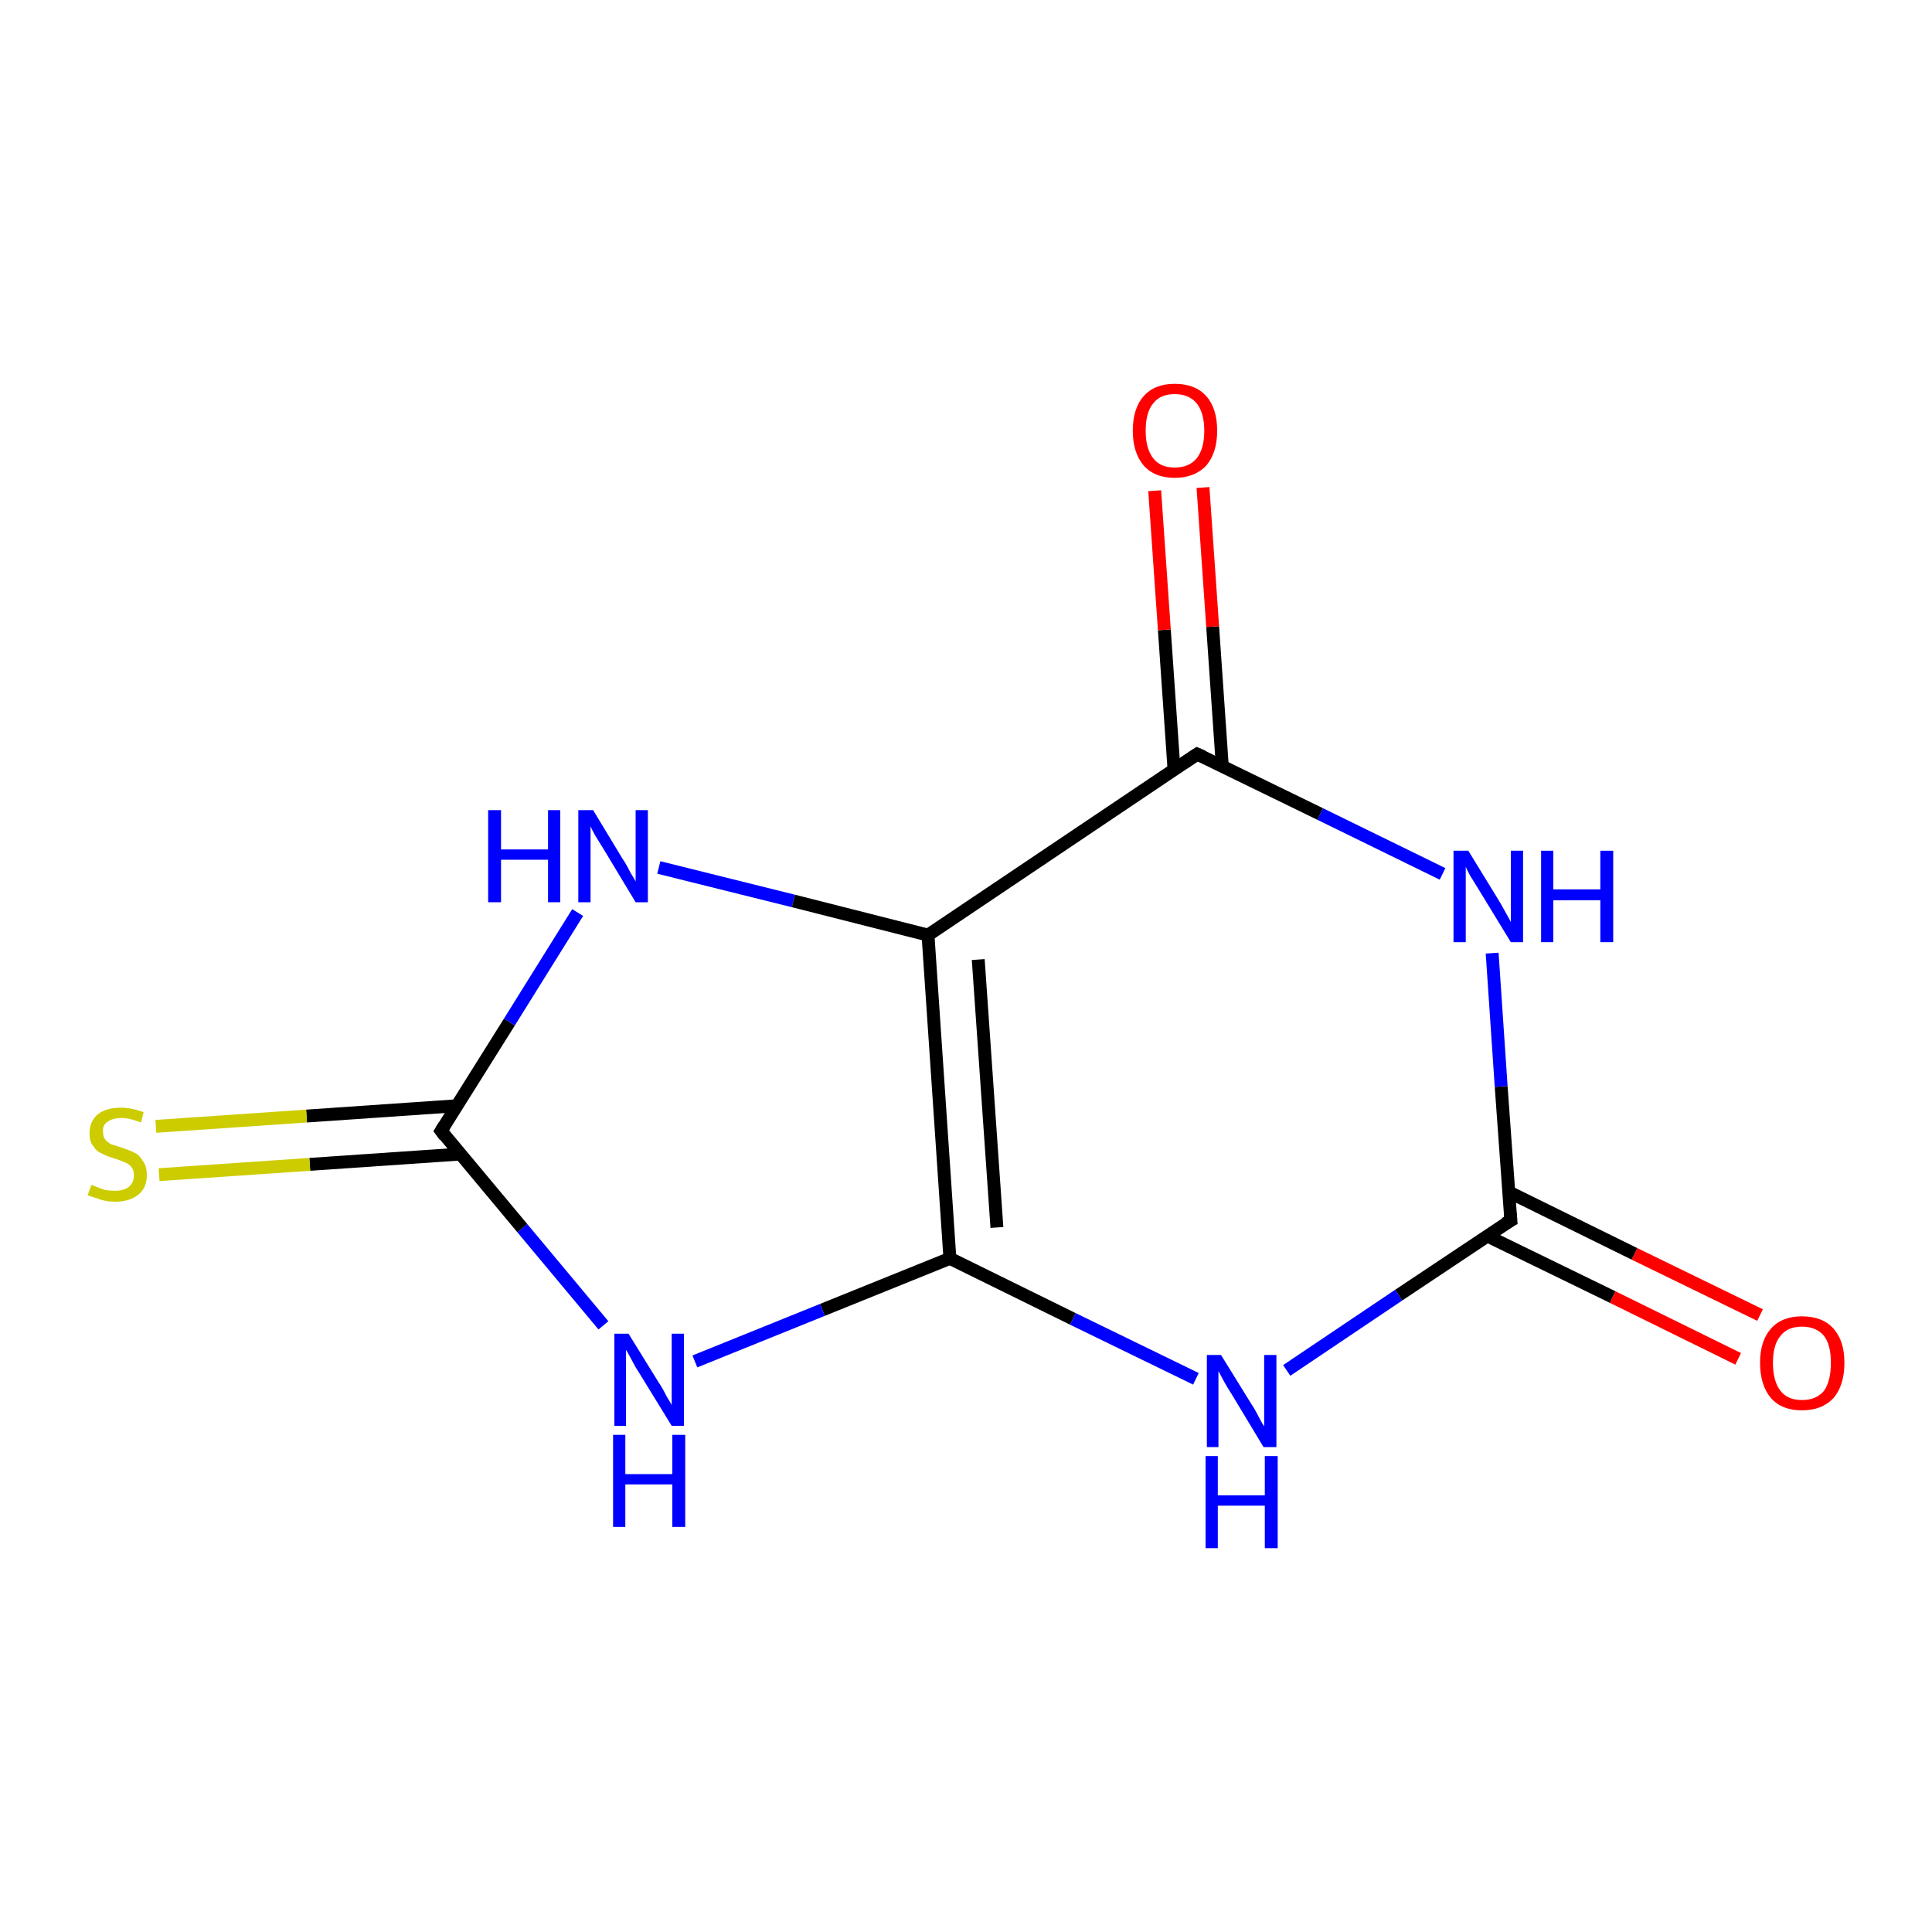 <?xml version='1.0' encoding='iso-8859-1'?>
<svg version='1.1' baseProfile='full'
              xmlns='http://www.w3.org/2000/svg'
                      xmlns:rdkit='http://www.rdkit.org/xml'
                      xmlns:xlink='http://www.w3.org/1999/xlink'
                  xml:space='preserve'
width='300px' height='300px' viewBox='0 0 300 300'>
<!-- END OF HEADER -->
<rect style='opacity:1.0;fill:#FFFFFF;stroke:none' width='300.0' height='300.0' x='0.0' y='0.0'> </rect>
<path class='bond-0 atom-0 atom-1' d='M 269.9,211.0 L 250.4,201.4' style='fill:none;fill-rule:evenodd;stroke:#FF0000;stroke-width:2.0px;stroke-linecap:butt;stroke-linejoin:miter;stroke-opacity:1' />
<path class='bond-0 atom-0 atom-1' d='M 250.4,201.4 L 230.9,191.9' style='fill:none;fill-rule:evenodd;stroke:#000000;stroke-width:2.0px;stroke-linecap:butt;stroke-linejoin:miter;stroke-opacity:1' />
<path class='bond-0 atom-0 atom-1' d='M 273.3,204.2 L 253.8,194.7' style='fill:none;fill-rule:evenodd;stroke:#FF0000;stroke-width:2.0px;stroke-linecap:butt;stroke-linejoin:miter;stroke-opacity:1' />
<path class='bond-0 atom-0 atom-1' d='M 253.8,194.7 L 234.3,185.1' style='fill:none;fill-rule:evenodd;stroke:#000000;stroke-width:2.0px;stroke-linecap:butt;stroke-linejoin:miter;stroke-opacity:1' />
<path class='bond-1 atom-1 atom-2' d='M 234.6,189.5 L 233.1,168.7' style='fill:none;fill-rule:evenodd;stroke:#000000;stroke-width:2.0px;stroke-linecap:butt;stroke-linejoin:miter;stroke-opacity:1' />
<path class='bond-1 atom-1 atom-2' d='M 233.1,168.7 L 231.7,148.0' style='fill:none;fill-rule:evenodd;stroke:#0000FF;stroke-width:2.0px;stroke-linecap:butt;stroke-linejoin:miter;stroke-opacity:1' />
<path class='bond-2 atom-2 atom-3' d='M 224.0,135.7 L 205.0,126.4' style='fill:none;fill-rule:evenodd;stroke:#0000FF;stroke-width:2.0px;stroke-linecap:butt;stroke-linejoin:miter;stroke-opacity:1' />
<path class='bond-2 atom-2 atom-3' d='M 205.0,126.4 L 185.9,117.1' style='fill:none;fill-rule:evenodd;stroke:#000000;stroke-width:2.0px;stroke-linecap:butt;stroke-linejoin:miter;stroke-opacity:1' />
<path class='bond-3 atom-3 atom-4' d='M 189.8,119.0 L 188.3,97.3' style='fill:none;fill-rule:evenodd;stroke:#000000;stroke-width:2.0px;stroke-linecap:butt;stroke-linejoin:miter;stroke-opacity:1' />
<path class='bond-3 atom-3 atom-4' d='M 188.3,97.3 L 186.8,75.7' style='fill:none;fill-rule:evenodd;stroke:#FF0000;stroke-width:2.0px;stroke-linecap:butt;stroke-linejoin:miter;stroke-opacity:1' />
<path class='bond-3 atom-3 atom-4' d='M 182.3,119.5 L 180.8,97.8' style='fill:none;fill-rule:evenodd;stroke:#000000;stroke-width:2.0px;stroke-linecap:butt;stroke-linejoin:miter;stroke-opacity:1' />
<path class='bond-3 atom-3 atom-4' d='M 180.8,97.8 L 179.3,76.2' style='fill:none;fill-rule:evenodd;stroke:#FF0000;stroke-width:2.0px;stroke-linecap:butt;stroke-linejoin:miter;stroke-opacity:1' />
<path class='bond-4 atom-3 atom-5' d='M 185.9,117.1 L 144.1,145.2' style='fill:none;fill-rule:evenodd;stroke:#000000;stroke-width:2.0px;stroke-linecap:butt;stroke-linejoin:miter;stroke-opacity:1' />
<path class='bond-5 atom-5 atom-6' d='M 144.1,145.2 L 147.5,195.4' style='fill:none;fill-rule:evenodd;stroke:#000000;stroke-width:2.0px;stroke-linecap:butt;stroke-linejoin:miter;stroke-opacity:1' />
<path class='bond-5 atom-5 atom-6' d='M 151.9,149.0 L 154.8,190.6' style='fill:none;fill-rule:evenodd;stroke:#000000;stroke-width:2.0px;stroke-linecap:butt;stroke-linejoin:miter;stroke-opacity:1' />
<path class='bond-6 atom-6 atom-7' d='M 147.5,195.4 L 166.6,204.8' style='fill:none;fill-rule:evenodd;stroke:#000000;stroke-width:2.0px;stroke-linecap:butt;stroke-linejoin:miter;stroke-opacity:1' />
<path class='bond-6 atom-6 atom-7' d='M 166.6,204.8 L 185.7,214.1' style='fill:none;fill-rule:evenodd;stroke:#0000FF;stroke-width:2.0px;stroke-linecap:butt;stroke-linejoin:miter;stroke-opacity:1' />
<path class='bond-7 atom-6 atom-8' d='M 147.5,195.4 L 127.7,203.4' style='fill:none;fill-rule:evenodd;stroke:#000000;stroke-width:2.0px;stroke-linecap:butt;stroke-linejoin:miter;stroke-opacity:1' />
<path class='bond-7 atom-6 atom-8' d='M 127.7,203.4 L 107.9,211.4' style='fill:none;fill-rule:evenodd;stroke:#0000FF;stroke-width:2.0px;stroke-linecap:butt;stroke-linejoin:miter;stroke-opacity:1' />
<path class='bond-8 atom-8 atom-9' d='M 93.7,205.8 L 81.1,190.7' style='fill:none;fill-rule:evenodd;stroke:#0000FF;stroke-width:2.0px;stroke-linecap:butt;stroke-linejoin:miter;stroke-opacity:1' />
<path class='bond-8 atom-8 atom-9' d='M 81.1,190.7 L 68.5,175.6' style='fill:none;fill-rule:evenodd;stroke:#000000;stroke-width:2.0px;stroke-linecap:butt;stroke-linejoin:miter;stroke-opacity:1' />
<path class='bond-9 atom-9 atom-10' d='M 70.9,171.7 L 47.6,173.3' style='fill:none;fill-rule:evenodd;stroke:#000000;stroke-width:2.0px;stroke-linecap:butt;stroke-linejoin:miter;stroke-opacity:1' />
<path class='bond-9 atom-9 atom-10' d='M 47.6,173.3 L 24.2,174.9' style='fill:none;fill-rule:evenodd;stroke:#CCCC00;stroke-width:2.0px;stroke-linecap:butt;stroke-linejoin:miter;stroke-opacity:1' />
<path class='bond-9 atom-9 atom-10' d='M 71.5,179.2 L 48.1,180.8' style='fill:none;fill-rule:evenodd;stroke:#000000;stroke-width:2.0px;stroke-linecap:butt;stroke-linejoin:miter;stroke-opacity:1' />
<path class='bond-9 atom-9 atom-10' d='M 48.1,180.8 L 24.7,182.4' style='fill:none;fill-rule:evenodd;stroke:#CCCC00;stroke-width:2.0px;stroke-linecap:butt;stroke-linejoin:miter;stroke-opacity:1' />
<path class='bond-10 atom-9 atom-11' d='M 68.5,175.6 L 79.1,158.7' style='fill:none;fill-rule:evenodd;stroke:#000000;stroke-width:2.0px;stroke-linecap:butt;stroke-linejoin:miter;stroke-opacity:1' />
<path class='bond-10 atom-9 atom-11' d='M 79.1,158.7 L 89.7,141.7' style='fill:none;fill-rule:evenodd;stroke:#0000FF;stroke-width:2.0px;stroke-linecap:butt;stroke-linejoin:miter;stroke-opacity:1' />
<path class='bond-11 atom-7 atom-1' d='M 199.8,212.8 L 217.2,201.1' style='fill:none;fill-rule:evenodd;stroke:#0000FF;stroke-width:2.0px;stroke-linecap:butt;stroke-linejoin:miter;stroke-opacity:1' />
<path class='bond-11 atom-7 atom-1' d='M 217.2,201.1 L 234.6,189.5' style='fill:none;fill-rule:evenodd;stroke:#000000;stroke-width:2.0px;stroke-linecap:butt;stroke-linejoin:miter;stroke-opacity:1' />
<path class='bond-12 atom-11 atom-5' d='M 102.3,134.7 L 123.2,139.9' style='fill:none;fill-rule:evenodd;stroke:#0000FF;stroke-width:2.0px;stroke-linecap:butt;stroke-linejoin:miter;stroke-opacity:1' />
<path class='bond-12 atom-11 atom-5' d='M 123.2,139.9 L 144.1,145.2' style='fill:none;fill-rule:evenodd;stroke:#000000;stroke-width:2.0px;stroke-linecap:butt;stroke-linejoin:miter;stroke-opacity:1' />
<path d='M 234.5,188.4 L 234.6,189.5 L 233.7,190.0' style='fill:none;stroke:#000000;stroke-width:2.0px;stroke-linecap:butt;stroke-linejoin:miter;stroke-opacity:1;' />
<path d='M 186.8,117.5 L 185.9,117.1 L 183.8,118.5' style='fill:none;stroke:#000000;stroke-width:2.0px;stroke-linecap:butt;stroke-linejoin:miter;stroke-opacity:1;' />
<path d='M 69.1,176.4 L 68.5,175.6 L 69.0,174.8' style='fill:none;stroke:#000000;stroke-width:2.0px;stroke-linecap:butt;stroke-linejoin:miter;stroke-opacity:1;' />
<path class='atom-0' d='M 273.3 211.6
Q 273.3 208.2, 275.0 206.3
Q 276.7 204.4, 279.8 204.4
Q 283.0 204.4, 284.7 206.3
Q 286.4 208.2, 286.4 211.6
Q 286.4 215.1, 284.7 217.1
Q 282.9 219.0, 279.8 219.0
Q 276.7 219.0, 275.0 217.1
Q 273.3 215.1, 273.3 211.6
M 279.8 217.4
Q 282.0 217.4, 283.2 216.0
Q 284.3 214.5, 284.3 211.6
Q 284.3 208.8, 283.2 207.4
Q 282.0 206.0, 279.8 206.0
Q 277.6 206.0, 276.5 207.4
Q 275.3 208.8, 275.3 211.6
Q 275.3 214.5, 276.5 216.0
Q 277.6 217.4, 279.8 217.4
' fill='#FF0000'/>
<path class='atom-2' d='M 228.0 132.1
L 232.6 139.6
Q 233.1 140.4, 233.8 141.7
Q 234.6 143.1, 234.6 143.2
L 234.6 132.1
L 236.5 132.1
L 236.5 146.3
L 234.6 146.3
L 229.6 138.1
Q 229.0 137.1, 228.3 136.0
Q 227.7 134.9, 227.6 134.6
L 227.6 146.3
L 225.7 146.3
L 225.7 132.1
L 228.0 132.1
' fill='#0000FF'/>
<path class='atom-2' d='M 239.3 132.1
L 241.2 132.1
L 241.2 138.1
L 248.5 138.1
L 248.5 132.1
L 250.5 132.1
L 250.5 146.3
L 248.5 146.3
L 248.5 139.8
L 241.2 139.8
L 241.2 146.3
L 239.3 146.3
L 239.3 132.1
' fill='#0000FF'/>
<path class='atom-4' d='M 175.9 66.9
Q 175.9 63.4, 177.6 61.5
Q 179.3 59.6, 182.4 59.6
Q 185.6 59.6, 187.3 61.5
Q 189.0 63.4, 189.0 66.9
Q 189.0 70.3, 187.3 72.3
Q 185.5 74.2, 182.4 74.2
Q 179.3 74.2, 177.6 72.3
Q 175.9 70.3, 175.9 66.9
M 182.4 72.6
Q 184.6 72.6, 185.8 71.2
Q 187.0 69.7, 187.0 66.9
Q 187.0 64.1, 185.8 62.6
Q 184.6 61.2, 182.4 61.2
Q 180.2 61.2, 179.1 62.6
Q 177.9 64.0, 177.9 66.9
Q 177.9 69.7, 179.1 71.2
Q 180.2 72.6, 182.4 72.6
' fill='#FF0000'/>
<path class='atom-7' d='M 189.6 210.4
L 194.3 218.0
Q 194.8 218.7, 195.5 220.1
Q 196.2 221.4, 196.3 221.5
L 196.3 210.4
L 198.2 210.4
L 198.2 224.7
L 196.2 224.7
L 191.2 216.4
Q 190.6 215.5, 190.0 214.4
Q 189.4 213.3, 189.2 212.9
L 189.2 224.7
L 187.4 224.7
L 187.4 210.4
L 189.6 210.4
' fill='#0000FF'/>
<path class='atom-7' d='M 187.2 226.1
L 189.1 226.1
L 189.1 232.2
L 196.4 232.2
L 196.4 226.1
L 198.4 226.1
L 198.4 240.4
L 196.4 240.4
L 196.4 233.8
L 189.1 233.8
L 189.1 240.4
L 187.2 240.4
L 187.2 226.1
' fill='#0000FF'/>
<path class='atom-8' d='M 97.6 207.1
L 102.3 214.7
Q 102.8 215.4, 103.5 216.8
Q 104.3 218.1, 104.3 218.2
L 104.3 207.1
L 106.2 207.1
L 106.2 221.4
L 104.3 221.4
L 99.2 213.1
Q 98.6 212.2, 98.0 211.0
Q 97.4 209.9, 97.2 209.6
L 97.2 221.4
L 95.4 221.4
L 95.4 207.1
L 97.6 207.1
' fill='#0000FF'/>
<path class='atom-8' d='M 95.2 222.8
L 97.1 222.8
L 97.1 228.9
L 104.4 228.9
L 104.4 222.8
L 106.4 222.8
L 106.4 237.1
L 104.4 237.1
L 104.4 230.5
L 97.1 230.5
L 97.1 237.1
L 95.2 237.1
L 95.2 222.8
' fill='#0000FF'/>
<path class='atom-10' d='M 14.2 184.0
Q 14.3 184.0, 15.0 184.3
Q 15.7 184.6, 16.4 184.8
Q 17.1 184.9, 17.9 184.9
Q 19.2 184.9, 20.0 184.3
Q 20.8 183.6, 20.8 182.5
Q 20.8 181.7, 20.4 181.2
Q 20.0 180.7, 19.4 180.5
Q 18.8 180.2, 17.8 179.9
Q 16.5 179.5, 15.8 179.1
Q 15.0 178.8, 14.5 178.0
Q 13.9 177.3, 13.9 176.0
Q 13.9 174.2, 15.1 173.1
Q 16.4 172.0, 18.8 172.0
Q 20.4 172.0, 22.3 172.7
L 21.9 174.3
Q 20.1 173.6, 18.9 173.6
Q 17.5 173.6, 16.7 174.2
Q 15.9 174.7, 16.0 175.7
Q 16.0 176.5, 16.3 176.9
Q 16.7 177.4, 17.3 177.7
Q 17.9 177.9, 18.9 178.2
Q 20.1 178.6, 20.9 179.0
Q 21.7 179.4, 22.2 180.3
Q 22.8 181.1, 22.8 182.5
Q 22.8 184.4, 21.5 185.5
Q 20.1 186.6, 17.9 186.6
Q 16.7 186.6, 15.7 186.3
Q 14.8 186.0, 13.6 185.6
L 14.2 184.0
' fill='#CCCC00'/>
<path class='atom-11' d='M 75.8 125.8
L 77.8 125.8
L 77.8 131.9
L 85.1 131.9
L 85.1 125.8
L 87.0 125.8
L 87.0 140.1
L 85.1 140.1
L 85.1 133.5
L 77.8 133.5
L 77.8 140.1
L 75.8 140.1
L 75.8 125.8
' fill='#0000FF'/>
<path class='atom-11' d='M 92.1 125.8
L 96.7 133.4
Q 97.2 134.1, 97.9 135.5
Q 98.7 136.8, 98.7 136.9
L 98.7 125.8
L 100.6 125.8
L 100.6 140.1
L 98.7 140.1
L 93.7 131.8
Q 93.1 130.8, 92.4 129.7
Q 91.8 128.6, 91.7 128.3
L 91.7 140.1
L 89.8 140.1
L 89.8 125.8
L 92.1 125.8
' fill='#0000FF'/>
</svg>
